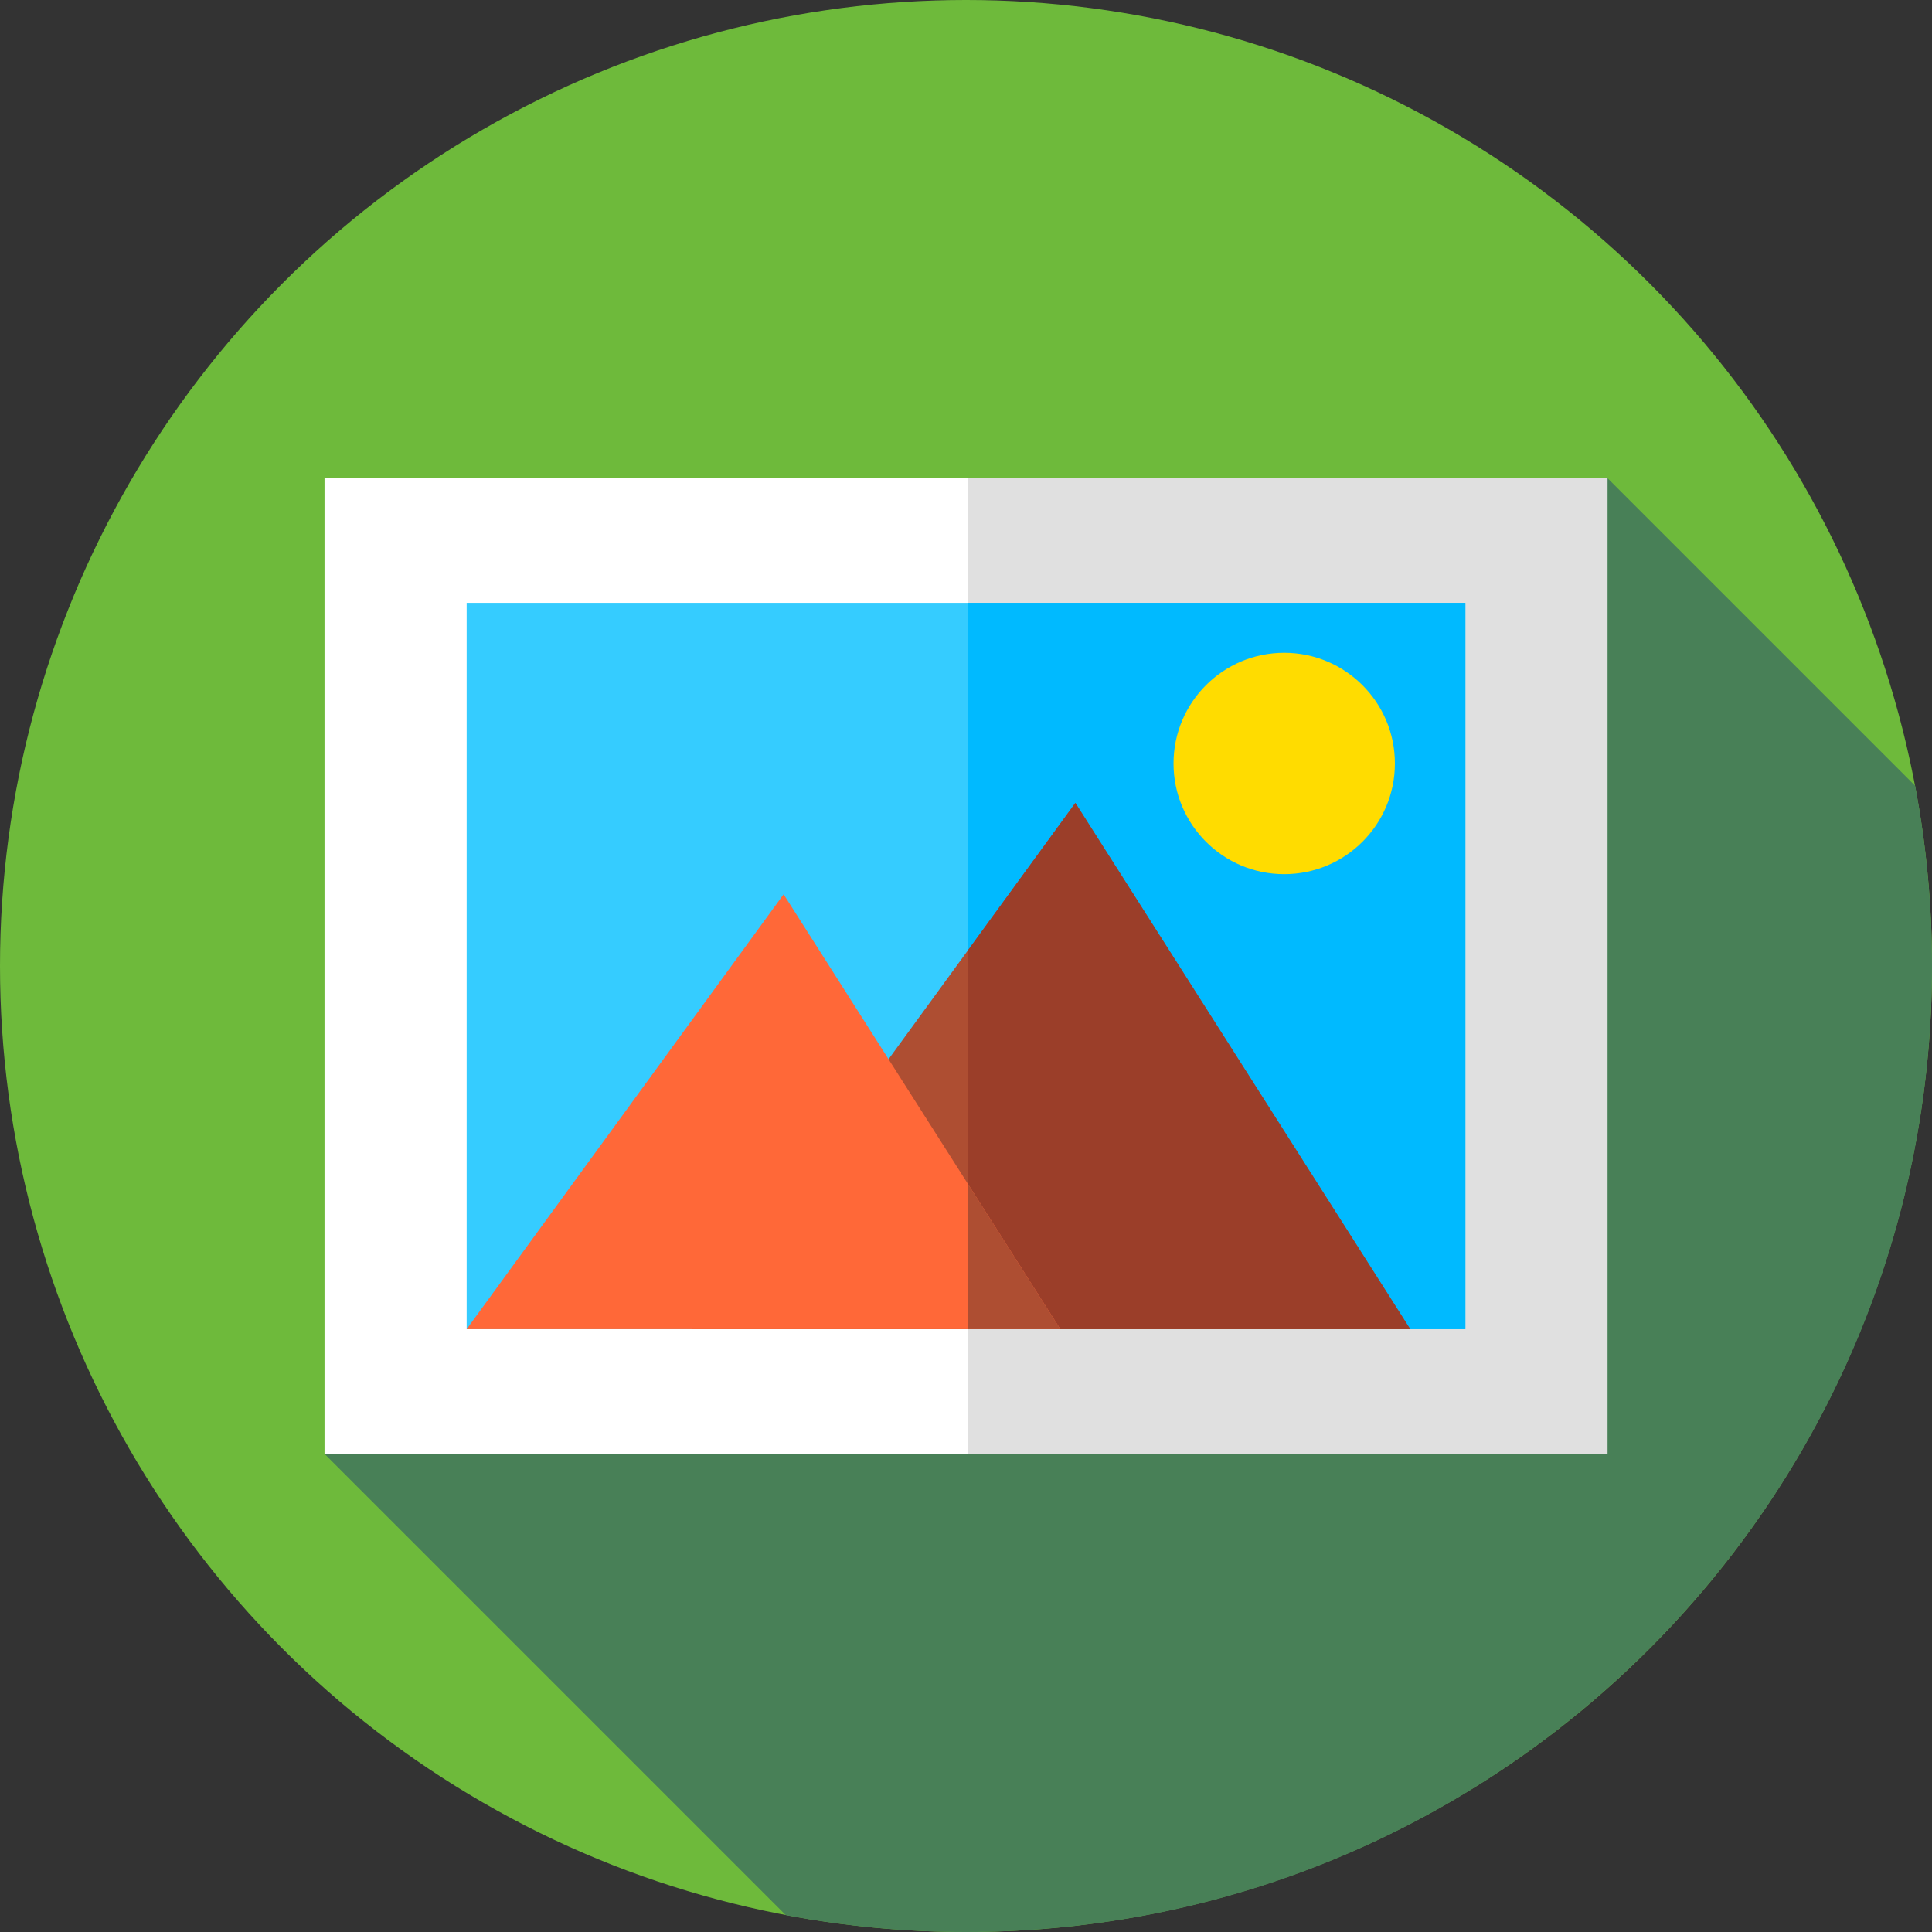 <?xml version="1.0" encoding="iso-8859-1"?>
<!-- Generator: Adobe Illustrator 19.0.0, SVG Export Plug-In . SVG Version: 6.00 Build 0)  -->
<svg version="1.1" id="Capa_1" xmlns="http://www.w3.org/2000/svg" xmlns:xlink="http://www.w3.org/1999/xlink" x="0px" y="0px"
	 viewBox="0 0 512 512" style="enable-background:new 0 0 512 512;" xml:space="preserve">
<rect x="0" y="0" width="512" height="512" fill="#333333" stroke="none"/>
<circle style="fill:#6EBA3B;" cx="256" cy="256" r="256"/>
<path style="fill:#488057;" d="M512,256c0-16.324-1.546-32.285-4.467-47.76L426,126.707L86,385.293l122.24,122.24
	C223.715,510.454,239.676,512,256,512C397.385,512,512,397.385,512,256z"/>
<rect x="86" y="126.71" style="fill:#FFFFFF;" width="340" height="258.59"/>
<rect x="256.5" y="126.71" style="fill:#E0E0E0;" width="169.5" height="258.59"/>
<rect x="123.67" y="159.76" style="fill:#35CCFF;" width="264.67" height="192.48"/>
<rect x="256.5" y="159.76" style="fill:#00BAFF;" width="131.83" height="192.48"/>
<polygon style="fill:#AE4E32;" points="183.333,352.238 284.984,212.786 373.726,352.238 "/>
<polygon style="fill:#9B3E29;" points="284.984,212.786 256.5,251.862 256.5,352.238 373.726,352.238 "/>
<polygon style="fill:#FF6838;" points="123.667,352.238 207.667,237 281,352.238 "/>
<polygon style="fill:#AE4E32;" points="256.5,313.738 256.5,352.238 281,352.238 "/>
<circle style="fill:#FFDC00;" cx="340.33" cy="202.33" r="29.333"/>
<g>
</g>
<g>
</g>
<g>
</g>
<g>
</g>
<g>
</g>
<g>
</g>
<g>
</g>
<g>
</g>
<g>
</g>
<g>
</g>
<g>
</g>
<g>
</g>
<g>
</g>
<g>
</g>
<g>
</g>
</svg>
